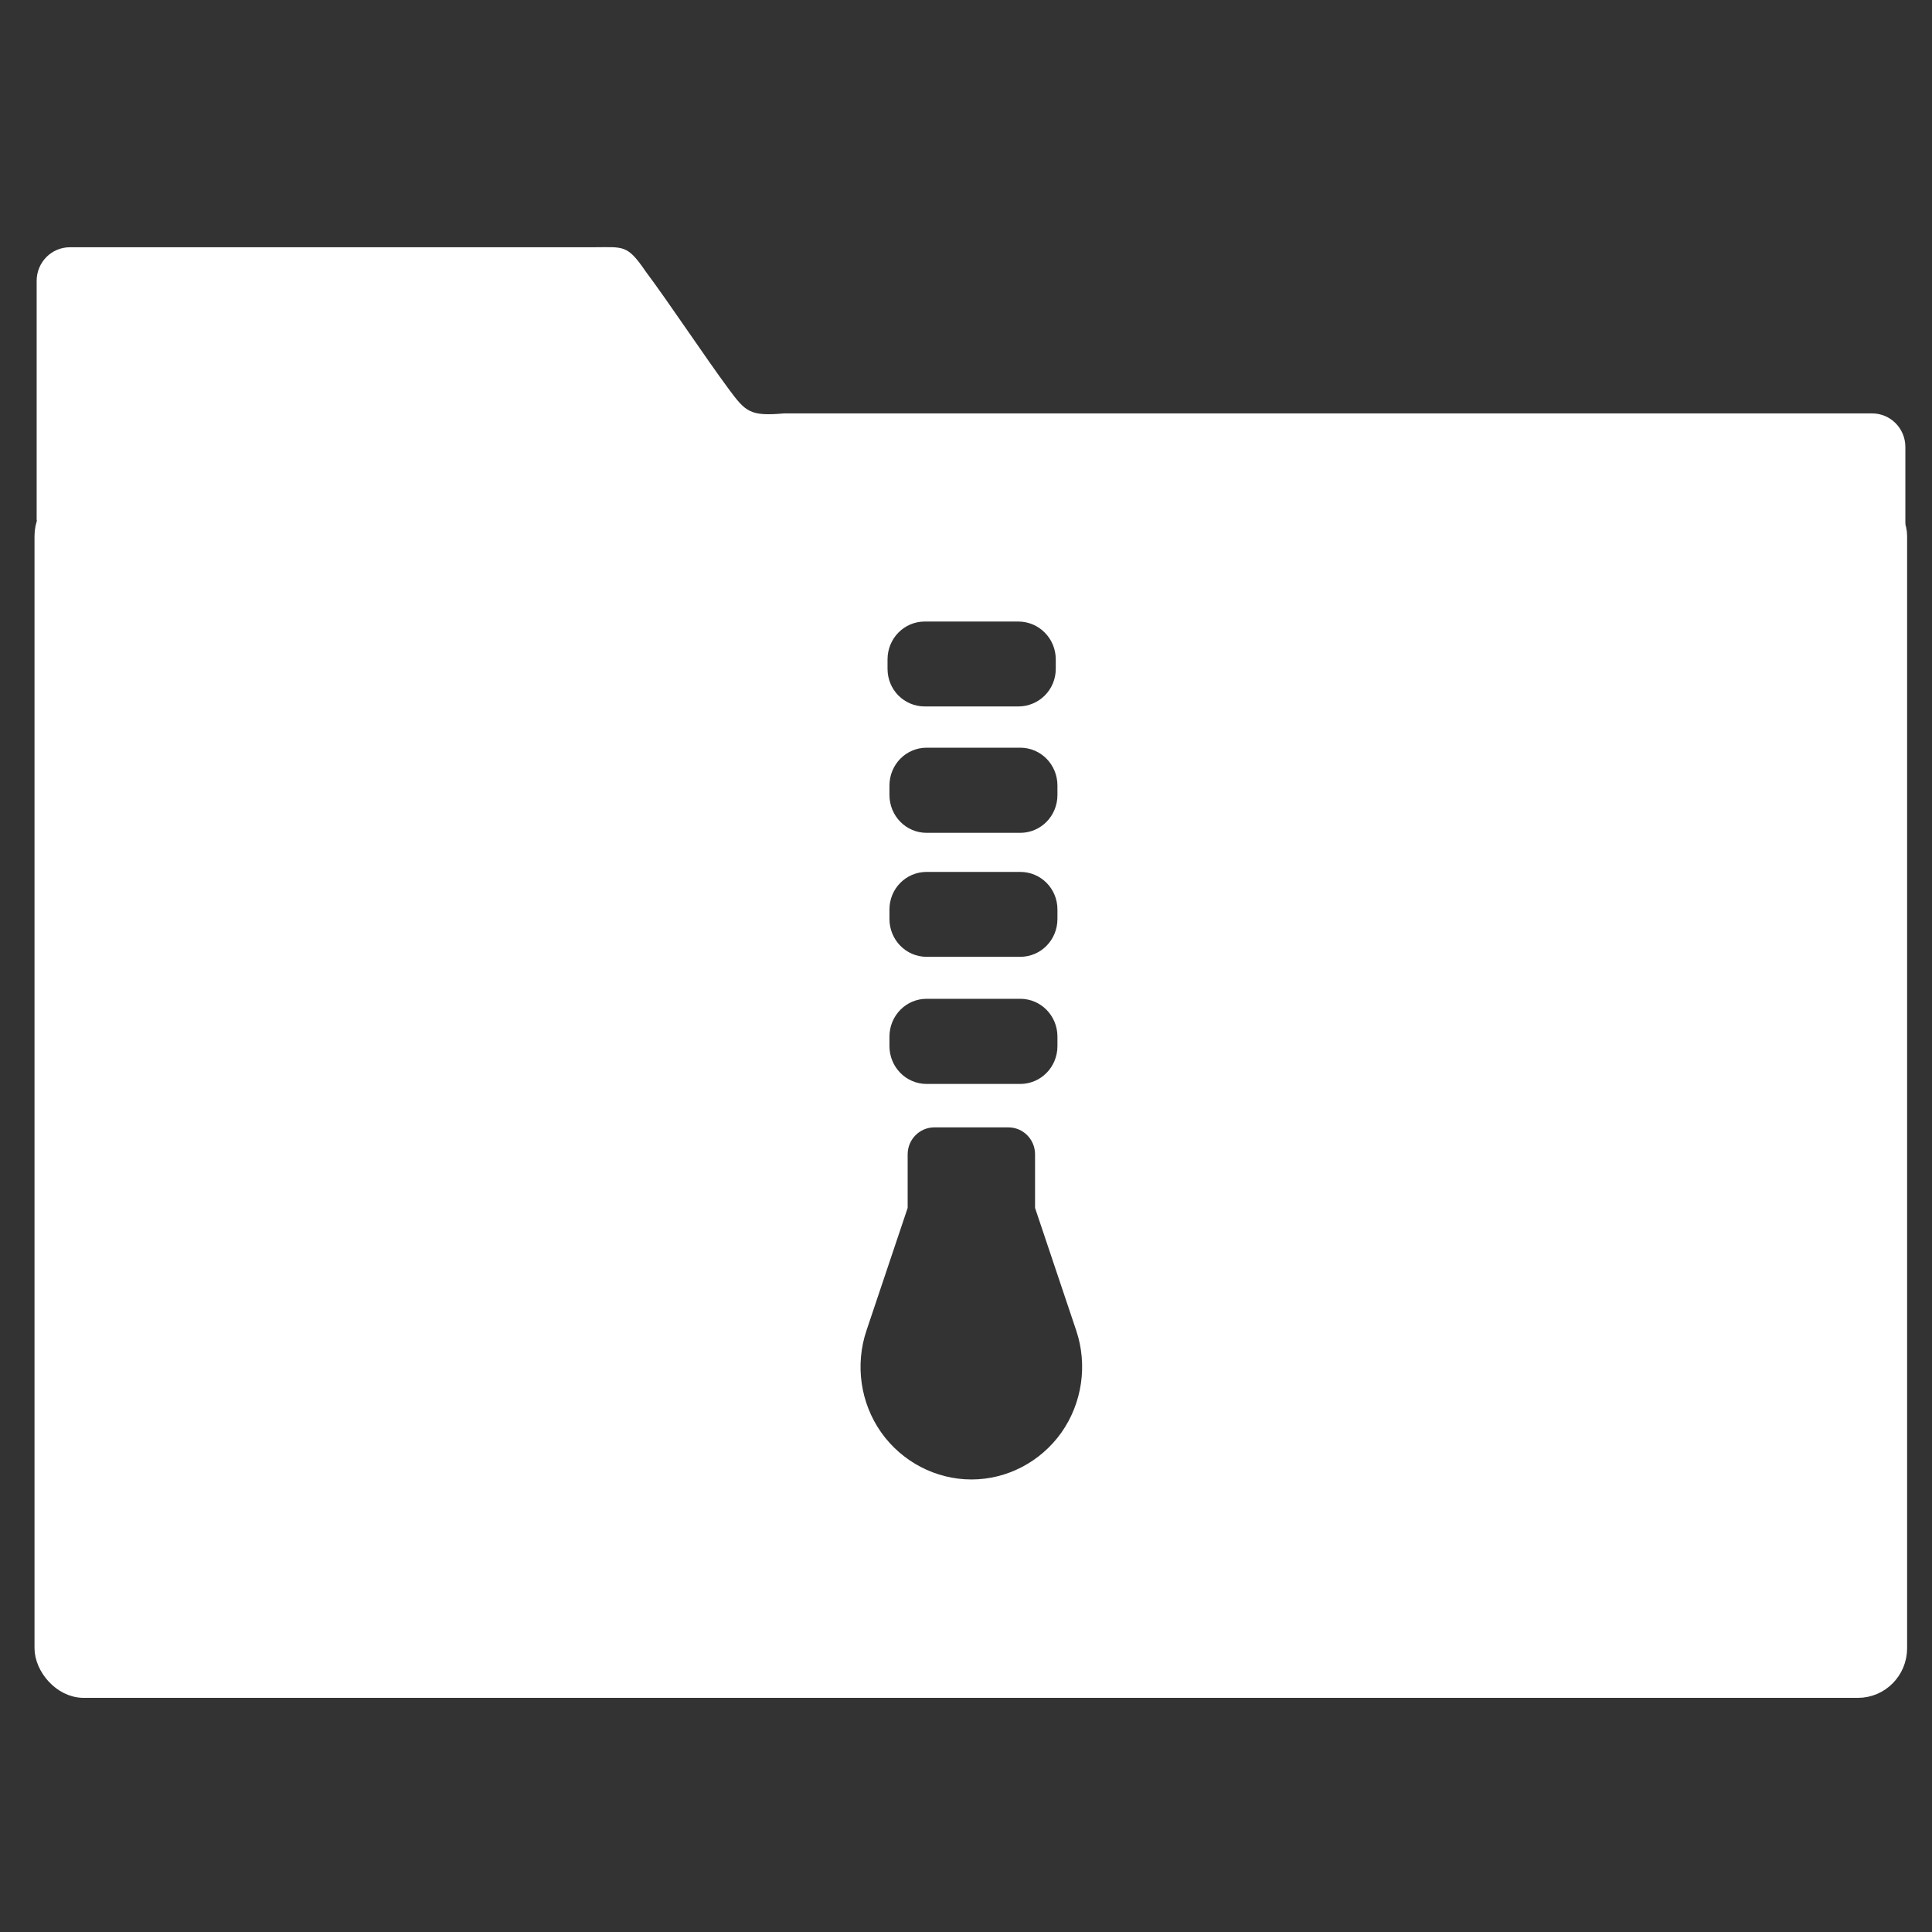 <svg viewBox="0 0 16 16" xmlns="http://www.w3.org/2000/svg"><rect x="0" y="0" width="16" height="16" fill="#333333" stroke="none"/><g transform="matrix(.042 0 0 .042 12.36 -25.86)"><g fill="#fff"><path transform="matrix(.787 0 0 .795 415.3 430.1)" d="m-884.1 294.8c-4.626 0-8.349 3.718-8.349 8.335v59.43l468.2 1v-19.22c0-4.618-3.724-8.335-8.35-8.335h-272.6c-8.51 0.751-9.607-0.377-13.81-5.981-5.964-7.968-14.97-21.44-20.84-29.21-4.712-6.805-5.477-6.02-13.29-6.02z"/><path transform="matrix(23.61 0 0 23.85 -291.8 616.8)" d="m.588 4.07c-.178 0-.32.142-.32.32v9.199c0 .178.142.32.32.32h14.824c.178 0 .32-.142.32-.32v-9.199c0-.178-.142-.32-.32-.32h-14.824m7.03 1.023h.781c.173 0 .313.14.313.313v.078c0 .173-.14.311-.313.311h-.781c-.173 0-.311-.138-.311-.311v-.078c0-.173.138-.313.311-.313m.016 1.043h.781c.173 0 .311.14.311.313v.078c0 .173-.138.313-.311.313h-.781c-.173 0-.311-.14-.311-.313v-.078c0-.173.138-.313.311-.313m0 1.027h.781c.173 0 .311.138.311.311v.078c0 .173-.138.313-.311.313h-.781c-.173 0-.311-.14-.311-.313v-.078c0-.173.138-.311.311-.311m0 1.049h.781c.173 0 .311.14.311.313v.078c0 .173-.138.313-.311.313h-.781c-.173 0-.311-.14-.311-.313v-.078c0-.173.138-.313.311-.313m.063 1.063h.619c.123 0 .223.099.223.223v.443l.344 1.014c.096.283.05.598-.123.842-.174.243-.454.389-.752.389-.298 0-.58-.146-.754-.389-.174-.244-.219-.559-.123-.842l.344-1.014v-.443c0-.123.1-.223.223-.223"/></g><rect transform="matrix(.787 0 0 .795 415.3 430.1)" x="-890.3" y="356.8" width="463.8" height="295.1" rx="9.63" fill="none" stroke="#fff" stroke-linecap="round" stroke-linejoin="round" stroke-width="5.376"/></g></svg>
